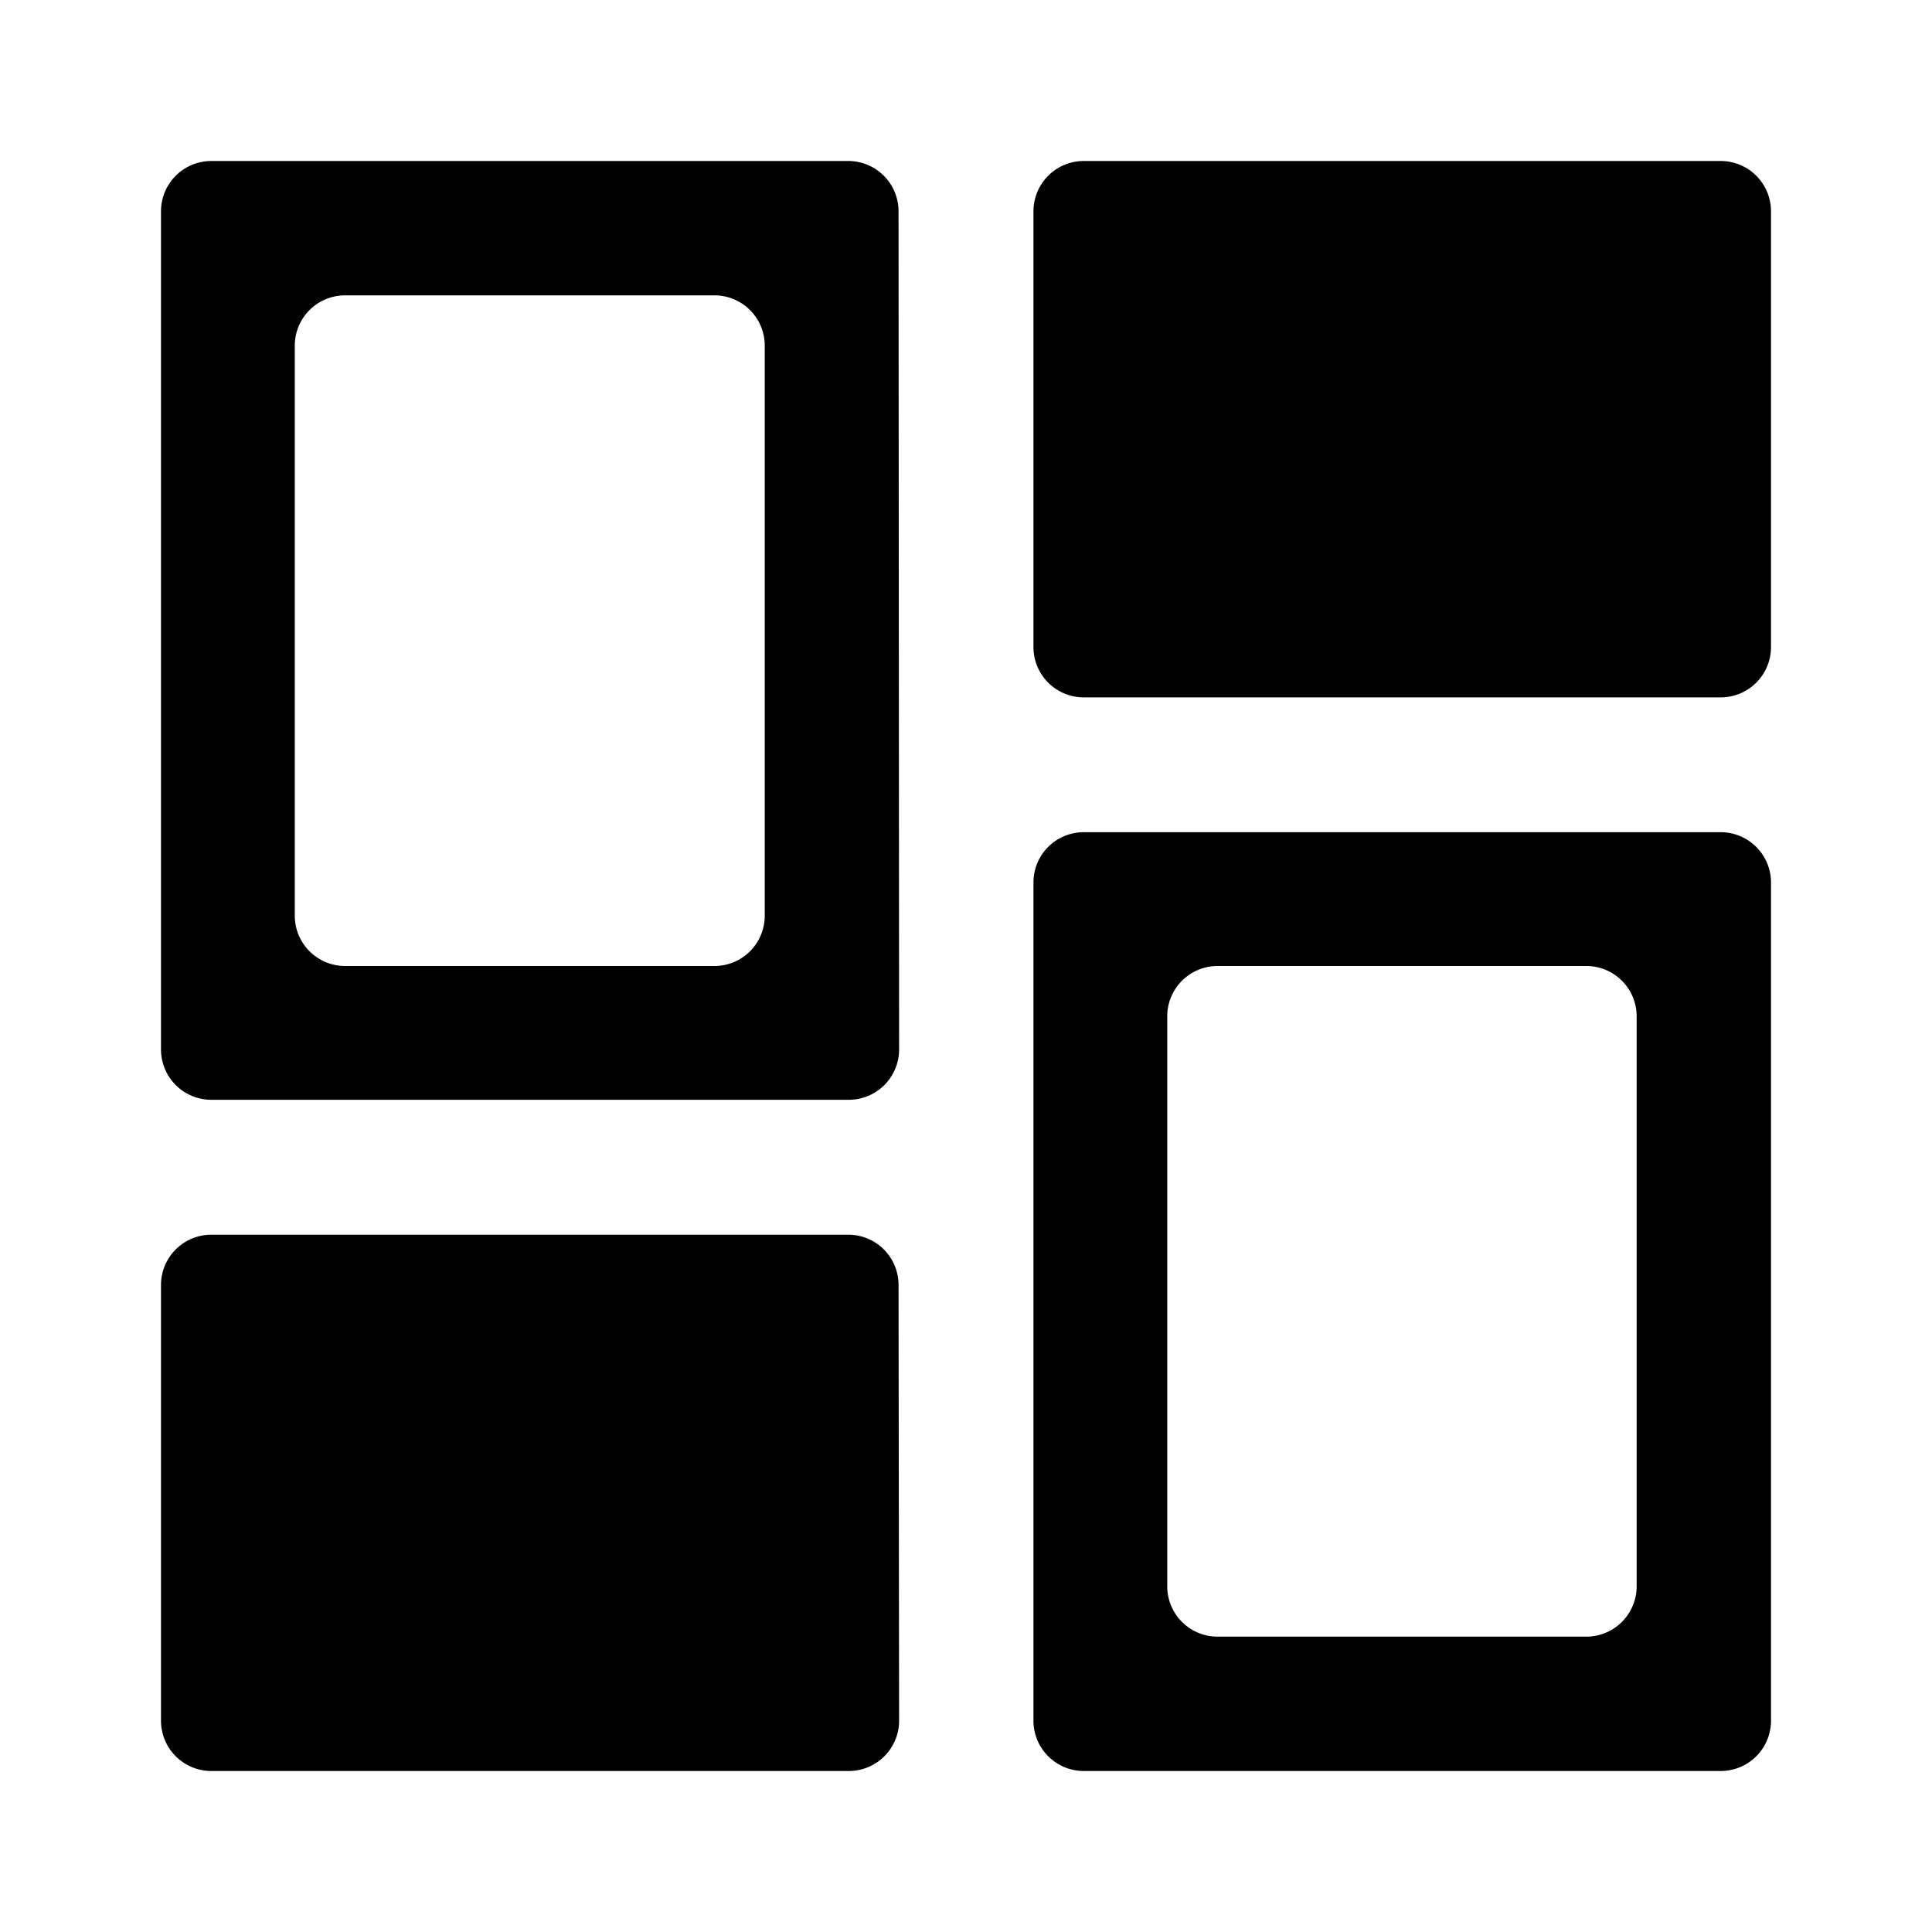 <svg xmlns="http://www.w3.org/2000/svg" viewBox="0 0 24 24" width="24" height="24px">

    <path d="M22,10.963a.625.625,0,0,0-.625-.625H13.463a.624.624,0,0,0-.625.623h0V21.375a.625.625,0,0,0,.625.625h7.912A.625.625,0,0,0,22,21.375Zm-2.294,9.368H15.125a.625.625,0,0,1-.625-.625V12.625A.625.625,0,0,1,15.125,12h4.581a.625.625,0,0,1,.625.625v7.081A.625.625,0,0,1,19.706,20.331ZM11.162,2.625A.625.625,0,0,0,10.537,2H2.625A.625.625,0,0,0,2,2.625V13.037a.625.625,0,0,0,.625.625h7.919a.625.625,0,0,0,.625-.625ZM8.875,12H4.287a.625.625,0,0,1-.625-.625V4.294a.625.625,0,0,1,.625-.625H8.875a.625.625,0,0,1,.625.625v7.081A.625.625,0,0,1,8.875,12Zm2.287,3.963a.624.624,0,0,0-.623-.625H2.625A.625.625,0,0,0,2,15.963v5.412A.625.625,0,0,0,2.625,22h7.919a.625.625,0,0,0,.625-.625ZM22,2.625A.625.625,0,0,0,21.375,2H13.463a.625.625,0,0,0-.625.625V8.038a.625.625,0,0,0,.625.625h7.912A.625.625,0,0,0,22,8.038Z"/>

</svg>